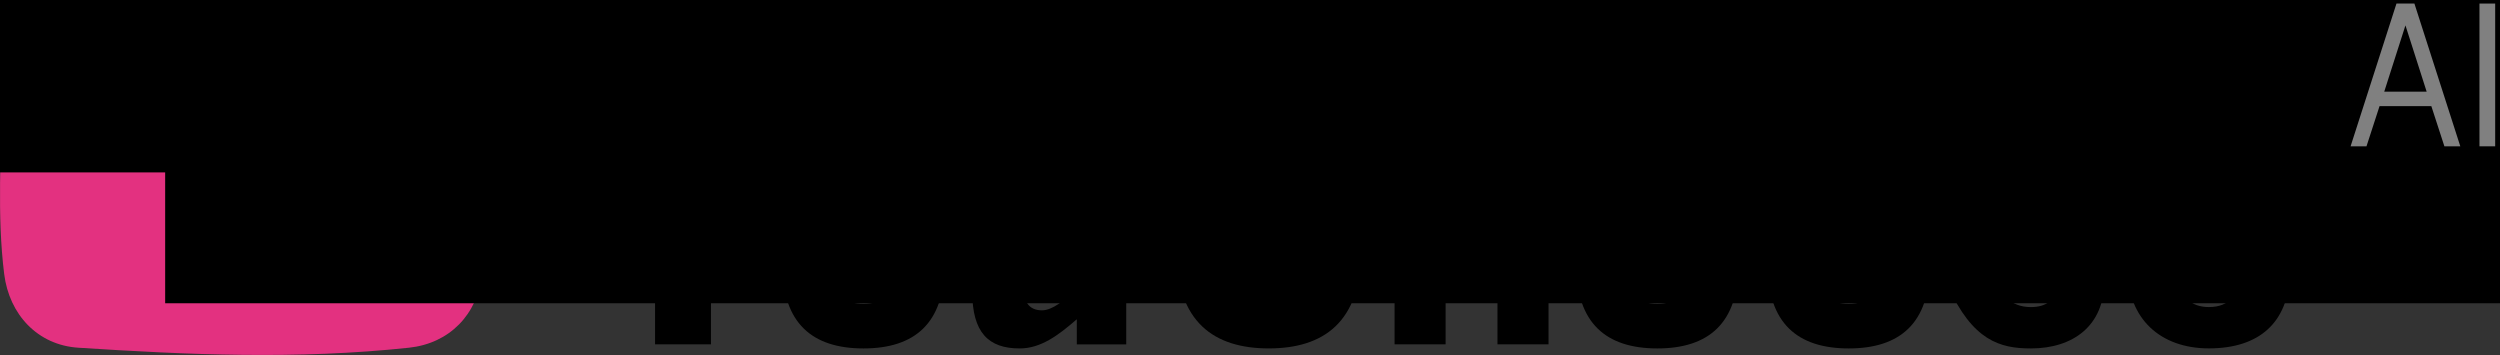 <?xml version="1.0" encoding="UTF-8" standalone="no"?>
<svg
   xmlns:dc="http://purl.org/dc/elements/1.1/"
   xmlns:cc="http://creativecommons.org/ns#"
   xmlns:rdf="http://www.w3.org/1999/02/22-rdf-syntax-ns#"
   xmlns:svg="http://www.w3.org/2000/svg"
   xmlns="http://www.w3.org/2000/svg"
   xmlns:sodipodi="http://sodipodi.sourceforge.net/DTD/sodipodi-0.dtd"
   xmlns:inkscape="http://www.inkscape.org/namespaces/inkscape"
   width="93.165mm"
   height="13.229mm"
   viewBox="0 0 93.165 13.229"
   version="1.1"
   id="svg911"
   sodipodi:docname="header-logo-youchoose.svg"
   inkscape:version="0.92.4 (5da689c313, 2019-01-14)">
  <rect x="0" y="0" width="93.165" height="13.229" fill="#333333" stroke="none"/>
  <sodipodi:namedview
     pagecolor="#ffffff"
     bordercolor="#666666"
     borderopacity="1"
     objecttolerance="10"
     gridtolerance="10"
     guidetolerance="10"
     inkscape:pageopacity="0"
     inkscape:pageshadow="2"
     inkscape:window-width="1888"
     inkscape:window-height="1049"
     id="namedview26406"
     showgrid="false"
     inkscape:zoom="1.3142985"
     inkscape:cx="175.02276"
     inkscape:cy="-41.032102"
     inkscape:window-x="30"
     inkscape:window-y="0"
     inkscape:window-maximized="0"
     inkscape:current-layer="svg911"
     showguides="true"
     inkscape:guide-bbox="true">
    <sodipodi:guide
       position="-4.384,15.731"
       orientation="0,1"
       id="guide916"
       inkscape:locked="false" />
    <sodipodi:guide
       position="228.778,-17.578"
       orientation="0,1"
       id="guide931"
       inkscape:locked="false" />
    <sodipodi:guide
       position="44.671,-64.21"
       orientation="1,0"
       id="guide933"
       inkscape:locked="false" />
    <sodipodi:guide
       position="222.722,-57.548"
       orientation="1,0"
       id="guide935"
       inkscape:locked="false" />
  </sodipodi:namedview>
  <defs
     id="defs905" />
  <path
     inkscape:connector-curvature="0"
     id="rect1795-5"
     d="m 2.831,0.501 c 4.05,-0.336 8.149,-0.383 12.319,0 1.515,0.139 2.625,1.231 2.765,2.745 0.221,2.373 0.307,4.713 0.05,6.967 -0.172,1.511 -1.213,2.584 -2.726,2.745 -4.181,0.446 -8.256,0.263 -12.319,0 C 1.404,12.861 0.345,11.723 0.156,10.213 -0.113,8.059 0.032,5.629 0.106,3.247 0.153,1.726 1.316,0.627 2.831,0.501 Z"
     style="fill:#e33180;fill-opacity:1;stroke:none;stroke-width:0.171;stroke-linecap:round;stroke-miterlimit:4;stroke-dasharray:none;stroke-opacity:1" />
  <path
     inkscape:connector-curvature="0"
     id="path1798-6"
     d="M 7.176,3.964 7.221,9.496 11.943,6.932 Z"
     style="fill:#ffffff;fill-opacity:1;stroke:none;stroke-width:0.104px;stroke-linecap:butt;stroke-linejoin:miter;stroke-opacity:1" />
  <flowRoot
     transform="matrix(0.294,0,0,0.294,-34.005,-121.074)"
     style="font-style:normal;font-weight:normal;font-size:40px;line-height:1.25;font-family:sans-serif;letter-spacing:0px;word-spacing:0px;fill:#000000;fill-opacity:1;stroke:none"
     id="flowRoot3250"
     xml:space="preserve"><flowRegion
       id="flowRegion3252"><rect
         y="274.628"
         x="58.543"
         height="159.041"
         width="644.944"
         id="rect3254" /></flowRegion><flowPara
       id="flowPara3256" /></flowRoot>  <flowRoot
     transform="matrix(0.294,0,0,0.294,-34.005,-121.074)"
     style="font-style:normal;font-weight:normal;font-size:40px;line-height:1.25;font-family:sans-serif;letter-spacing:0px;word-spacing:0px;fill:#000000;fill-opacity:1;stroke:none"
     id="flowRoot3258"
     xml:space="preserve"><flowRegion
       id="flowRegion3260"><rect
         y="298.045"
         x="136.599"
         height="152.211"
         width="565.912"
         id="rect3262" /></flowRegion><flowPara
       id="flowPara3264" /></flowRoot>  <flowRoot
     transform="matrix(0.436,0,0,0.436,4.364,0.985)"
     style="font-style:normal;font-weight:normal;font-size:40px;line-height:1.25;font-family:sans-serif;letter-spacing:0px;word-spacing:0px;fill:#000000;fill-opacity:1;stroke:none"
     id="flowRoot3340"
     xml:space="preserve"><flowRegion
       id="flowRegion3342"><rect
         y="-66.516"
         x="-8.781"
         height="58.543"
         width="583.475"
         id="rect3344" /></flowRegion><flowPara
       style="font-style:normal;font-variant:normal;font-weight:bold;font-stretch:normal;font-family:'Simplon Norm';-inkscape-font-specification:'Simplon Norm Bold';letter-spacing:21.72px"
       id="flowPara3346" /></flowRoot>  <path
     inkscape:connector-curvature="0"
     id="path887"
     style="font-style:normal;font-variant:normal;font-weight:bold;font-stretch:semi-condensed;font-size:40px;line-height:1.25;font-family:'Trade Gothic LT Std';-inkscape-font-specification:'Trade Gothic LT Std Bold Semi-Condensed';letter-spacing:0px;word-spacing:0px;fill:#000000;fill-opacity:1;stroke:none;stroke-width:0.378"
     d="m 23.656,1.931 h -2.22 l 2.975,6.493 v 4.409 h 2.084 V 8.424 L 29.47,1.931 h -2.22 l -1.767,4.394 z" />
  <path
     inkscape:connector-curvature="0"
     id="path889"
     style="font-style:normal;font-variant:normal;font-weight:bold;font-stretch:semi-condensed;font-size:40px;line-height:1.25;font-family:'Trade Gothic LT Std';-inkscape-font-specification:'Trade Gothic LT Std Bold Semi-Condensed';letter-spacing:0px;word-spacing:0px;fill:#000000;fill-opacity:1;stroke:none;stroke-width:0.378"
     d="m 29.158,9.874 c 0,2.174 1.117,3.111 3.02,3.111 1.903,0 3.02,-0.936 3.02,-3.111 V 7.578 c 0,-2.174 -1.117,-3.111 -3.02,-3.111 -1.903,0 -3.02,0.936 -3.02,3.111 z m 1.903,-2.778 c 0,-0.634 0.453,-0.966 1.117,-0.966 0.664,0 1.117,0.332 1.117,0.966 v 3.262 c 0,0.634 -0.453,0.966 -1.117,0.966 -0.664,0 -1.117,-0.332 -1.117,-0.966 z" />
  <path
     inkscape:connector-curvature="0"
     id="path891"
     style="font-style:normal;font-variant:normal;font-weight:bold;font-stretch:semi-condensed;font-size:40px;line-height:1.25;font-family:'Trade Gothic LT Std';-inkscape-font-specification:'Trade Gothic LT Std Bold Semi-Condensed';letter-spacing:0px;word-spacing:0px;fill:#000000;fill-opacity:1;stroke:none;stroke-width:0.378"
     d="m 40.068,4.619 v 6.206 c -0.408,0.362 -0.846,0.74 -1.238,0.74 -0.513,0 -0.695,-0.362 -0.695,-0.906 V 4.619 h -1.903 v 6.252 c 0,1.525 0.604,2.114 1.767,2.114 0.785,0 1.435,-0.483 2.129,-1.087 v 0.936 h 1.842 V 4.619 Z" />
  <path
     inkscape:connector-curvature="0"
     id="path893"
     style="font-style:normal;font-variant:normal;font-weight:bold;font-stretch:semi-condensed;font-size:40px;line-height:1.25;font-family:'Trade Gothic LT Std';-inkscape-font-specification:'Trade Gothic LT Std Bold Semi-Condensed';letter-spacing:0px;word-spacing:0px;fill:#000000;fill-opacity:1;stroke:none;stroke-width:0.378"
     d="m 45.924,5.162 c 0,-1.208 0.529,-1.54 1.359,-1.54 0.831,0 1.359,0.332 1.359,1.54 v 0.302 h 2.084 v -0.03 c 0,-2.688 -1.419,-3.654 -3.443,-3.654 -2.023,0 -3.443,0.966 -3.443,3.654 v 3.896 c 0,2.688 1.419,3.654 3.443,3.654 2.024,0 3.443,-0.966 3.443,-3.654 V 8.877 h -2.084 v 0.725 c 0,1.208 -0.529,1.54 -1.359,1.54 -0.831,0 -1.359,-0.332 -1.359,-1.54 z" />
  <path
     inkscape:connector-curvature="0"
     id="path895"
     style="font-style:normal;font-variant:normal;font-weight:bold;font-stretch:semi-condensed;font-size:40px;line-height:1.25;font-family:'Trade Gothic LT Std';-inkscape-font-specification:'Trade Gothic LT Std Bold Semi-Condensed';letter-spacing:0px;word-spacing:0px;fill:#000000;fill-opacity:1;stroke:none;stroke-width:0.378"
     d="M 53.872,12.833 V 6.627 c 0.408,-0.362 0.846,-0.74 1.238,-0.74 0.513,0 0.695,0.362 0.695,0.906 v 6.04 h 1.903 V 6.582 c 0,-1.525 -0.604,-2.114 -1.767,-2.114 -0.785,0 -1.435,0.483 -2.069,1.087 V 1.931 H 51.97 V 12.833 Z" />
  <path
     inkscape:connector-curvature="0"
     id="path897"
     style="font-style:normal;font-variant:normal;font-weight:bold;font-stretch:semi-condensed;font-size:40px;line-height:1.25;font-family:'Trade Gothic LT Std';-inkscape-font-specification:'Trade Gothic LT Std Bold Semi-Condensed';letter-spacing:0px;word-spacing:0px;fill:#000000;fill-opacity:1;stroke:none;stroke-width:0.378"
     d="m 58.743,9.874 c 0,2.174 1.117,3.111 3.02,3.111 1.903,0 3.02,-0.936 3.02,-3.111 V 7.578 c 0,-2.174 -1.117,-3.111 -3.02,-3.111 -1.903,0 -3.02,0.936 -3.02,3.111 z m 1.903,-2.778 c 0,-0.634 0.453,-0.966 1.117,-0.966 0.664,0 1.117,0.332 1.117,0.966 v 3.262 c 0,0.634 -0.453,0.966 -1.117,0.966 -0.664,0 -1.117,-0.332 -1.117,-0.966 z" />
  <path
     inkscape:connector-curvature="0"
     id="path899"
     style="font-style:normal;font-variant:normal;font-weight:bold;font-stretch:semi-condensed;font-size:40px;line-height:1.25;font-family:'Trade Gothic LT Std';-inkscape-font-specification:'Trade Gothic LT Std Bold Semi-Condensed';letter-spacing:0px;word-spacing:0px;fill:#000000;fill-opacity:1;stroke:none;stroke-width:0.378"
     d="m 65.875,9.874 c 0,2.174 1.117,3.111 3.02,3.111 1.903,0 3.02,-0.936 3.02,-3.111 V 7.578 c 0,-2.174 -1.117,-3.111 -3.02,-3.111 -1.903,0 -3.02,0.936 -3.02,3.111 z m 1.903,-2.778 c 0,-0.634 0.453,-0.966 1.117,-0.966 0.664,0 1.117,0.332 1.117,0.966 v 3.262 c 0,0.634 -0.453,0.966 -1.117,0.966 -0.664,0 -1.117,-0.332 -1.117,-0.966 z" />
  <path
     inkscape:connector-curvature="0"
     id="path901"
     style="font-style:normal;font-variant:normal;font-weight:bold;font-stretch:semi-condensed;font-size:40px;line-height:1.25;font-family:'Trade Gothic LT Std';-inkscape-font-specification:'Trade Gothic LT Std Bold Semi-Condensed';letter-spacing:0px;word-spacing:0px;fill:#000000;fill-opacity:1;stroke:none;stroke-width:0.378"
     d="M 78.353,6.521 C 77.885,5.283 76.904,4.468 75.484,4.468 c -1.344,0 -2.597,0.74 -2.597,2.295 0,2.763 3.715,2.386 3.715,3.956 0,0.453 -0.347,0.725 -0.921,0.725 -0.755,0 -1.223,-0.498 -1.389,-1.268 l -1.706,0.468 c 0.921,2.054 1.948,2.341 3.096,2.341 1.586,0 2.733,-0.861 2.733,-2.492 0,-2.446 -3.715,-2.476 -3.715,-3.745 0,-0.423 0.332,-0.74 0.77,-0.74 0.574,0 1.057,0.362 1.314,1.117 z" />
  <path
     inkscape:connector-curvature="0"
     id="path903"
     style="font-style:normal;font-variant:normal;font-weight:bold;font-stretch:semi-condensed;font-size:40px;line-height:1.25;font-family:'Trade Gothic LT Std';-inkscape-font-specification:'Trade Gothic LT Std Bold Semi-Condensed';letter-spacing:0px;word-spacing:0px;fill:#000000;fill-opacity:1;stroke:none;stroke-width:0.378"
     d="M 85.335,9.179 V 7.261 c 0,-1.676 -1.253,-2.794 -3.02,-2.794 -1.812,0 -3.02,1.117 -3.02,2.914 v 2.688 c 0,1.797 1.208,2.914 3.02,2.914 1.918,0 2.929,-0.997 3.02,-2.688 h -1.903 c 0,0.634 -0.317,1.148 -1.117,1.148 -0.634,0 -1.117,-0.362 -1.117,-1.178 V 9.179 Z M 81.198,7.639 V 7.186 c 0,-0.725 0.347,-1.178 1.117,-1.178 0.77,0 1.117,0.453 1.117,1.178 v 0.453 z" />
  <g
     aria-label="AI"
     transform="matrix(0.19,0,0,0.19,205.348,-82.559)"
     style="font-style:normal;font-weight:normal;font-size:40px;line-height:1.25;font-family:sans-serif;letter-spacing:0px;word-spacing:0px;fill:#808080;fill-opacity:1;stroke:none"
     id="flowRoot906">
    <path
       d="m -601.343,463.219 h 3.12 l -9,-28 h -3.52 l -9,28 h 3.12 l 2.56,-7.88 h 10.16 z m -3.48,-10.72 h -8.32 l 4.16,-13 z"
       style="font-style:normal;font-variant:normal;font-weight:normal;font-stretch:normal;font-family:'Simplon Norm';-inkscape-font-specification:'Simplon Norm';fill:#808080"
       id="path958"
       inkscape:connector-curvature="0" />
    <path
       d="m -594.463,463.219 h 3.08 v -28 h -3.08 z"
       style="font-style:normal;font-variant:normal;font-weight:normal;font-stretch:normal;font-family:'Simplon Norm';-inkscape-font-specification:'Simplon Norm';fill:#808080"
       id="path960"
       inkscape:connector-curvature="0" />
  </g>
</svg>
